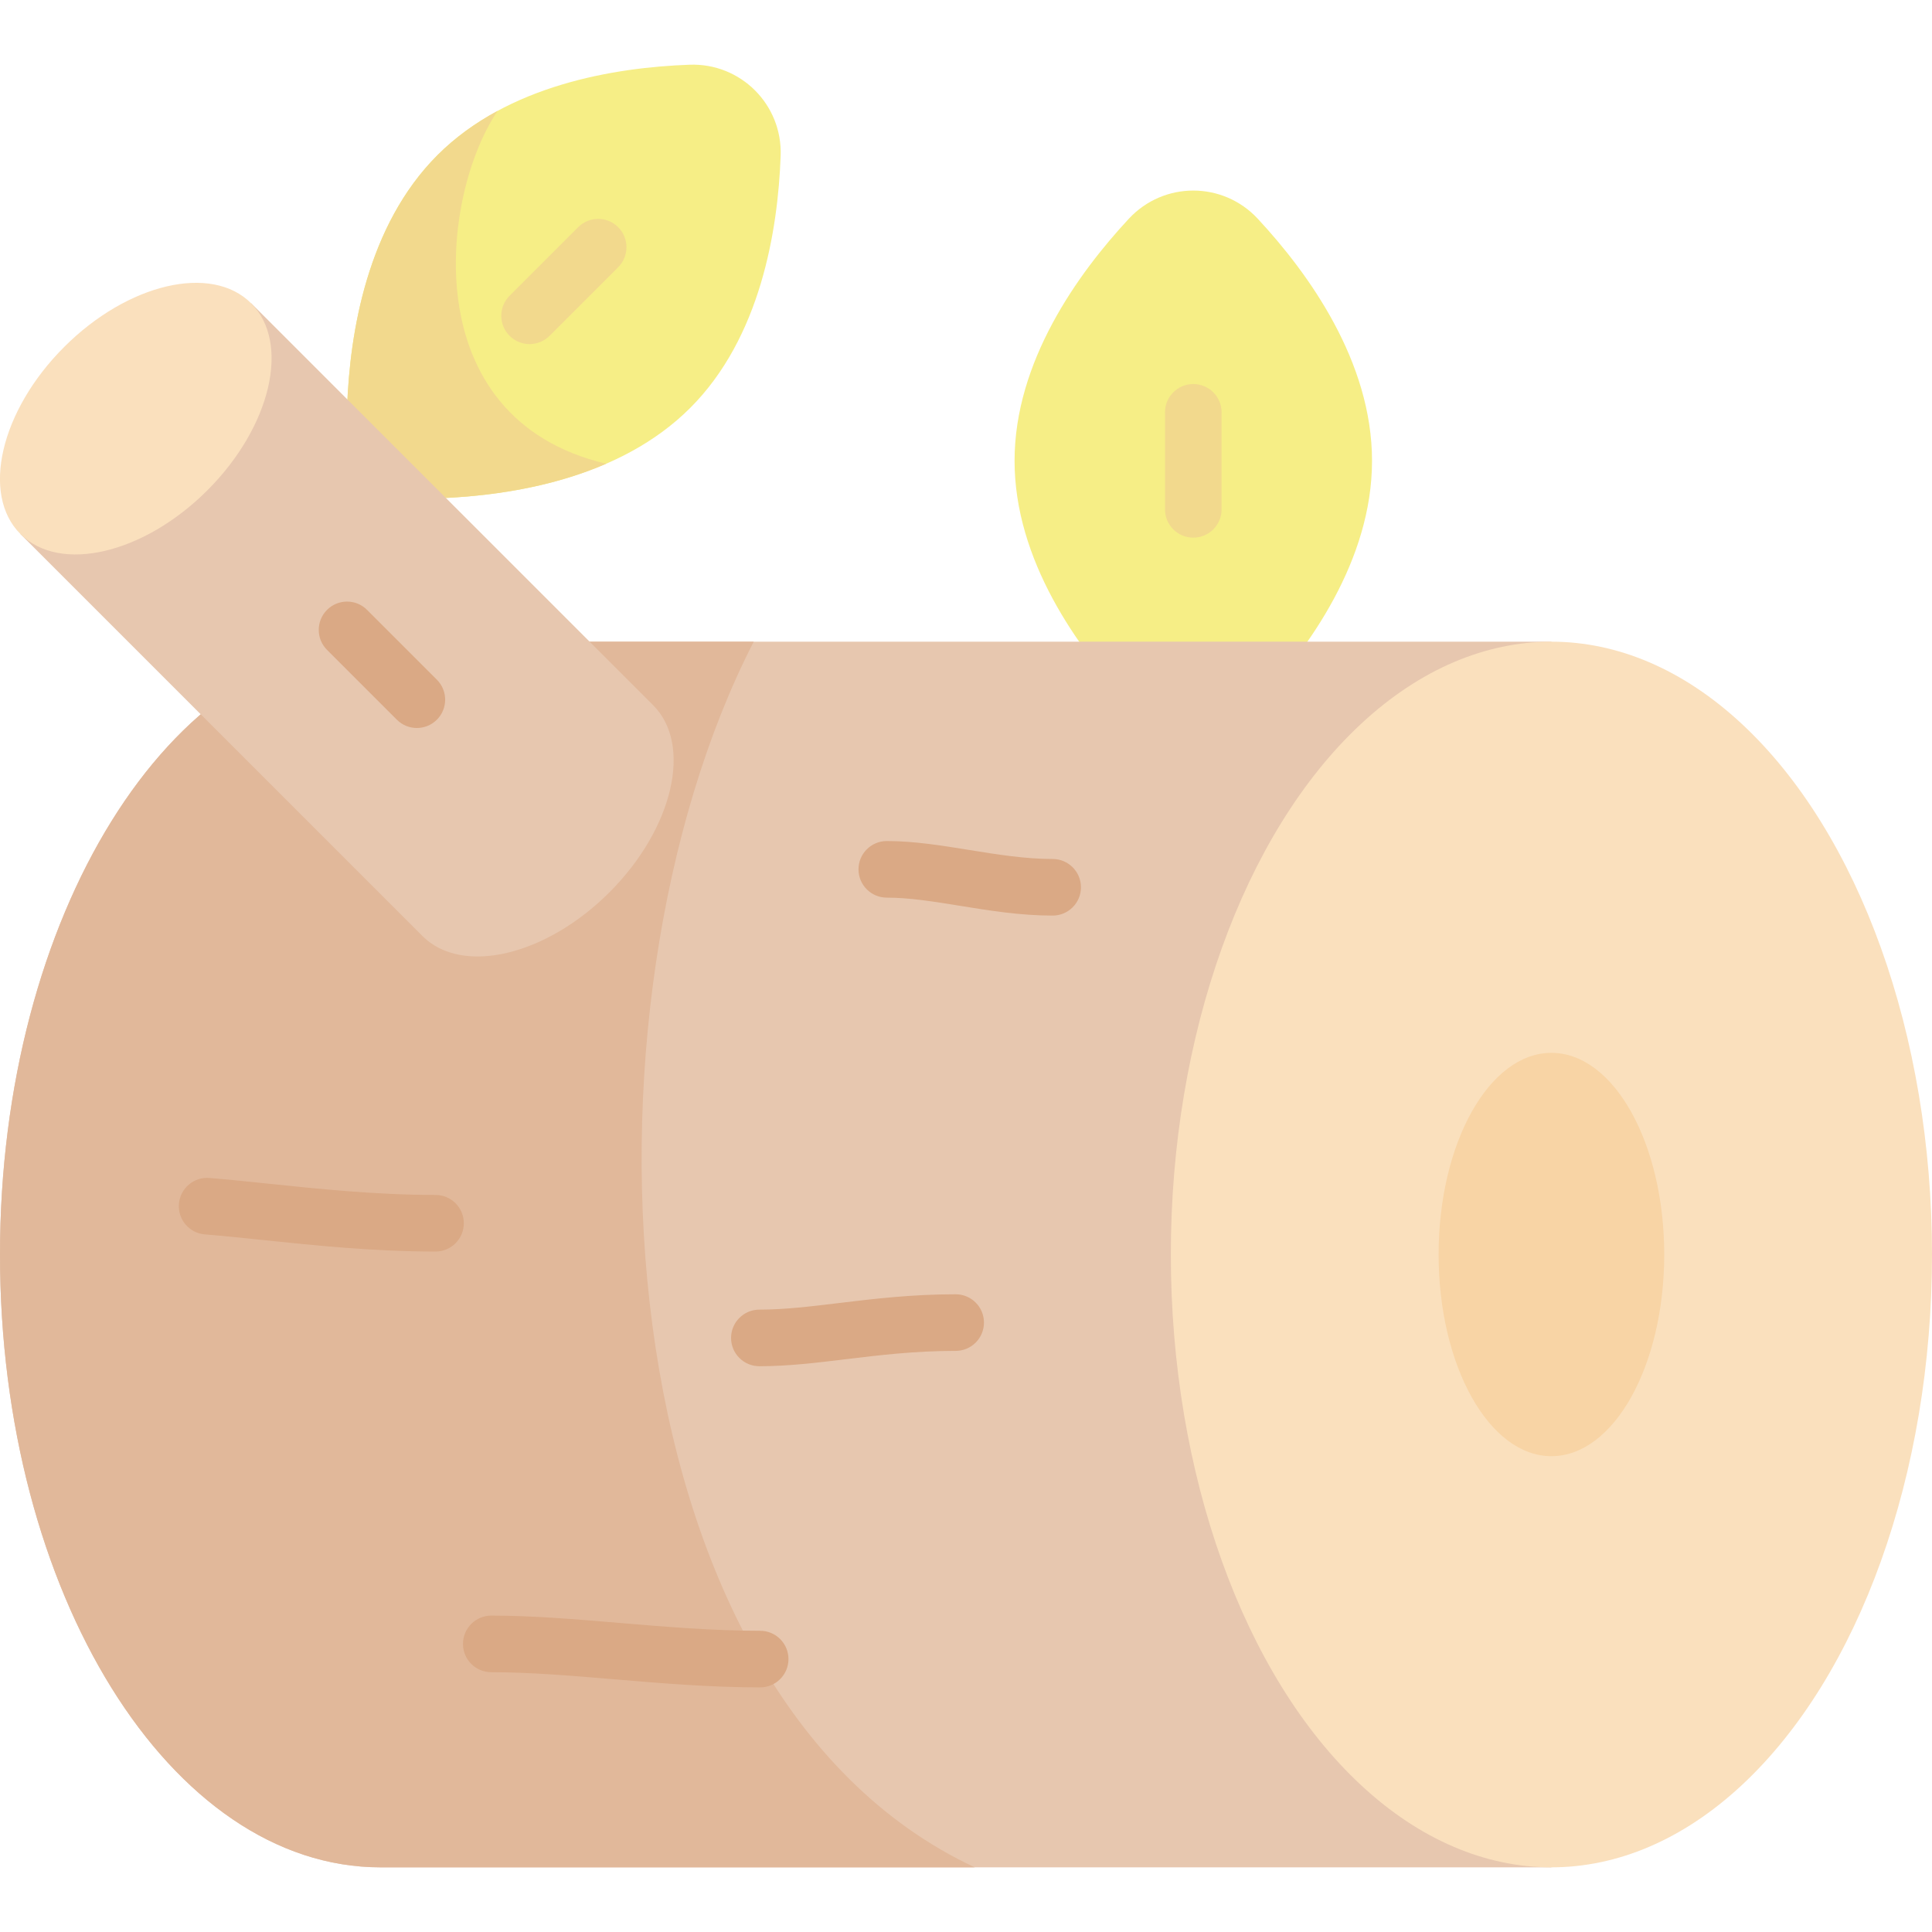 <svg id="Capa_1" enable-background="new 0 0 512 512" height="512" viewBox="0 0 512 512" width="512" xmlns="http://www.w3.org/2000/svg"><g><path d="m363.6 122.128c0 26.269-16.725 49.582-30.298 64.177-9.238 9.933-24.897 9.933-34.134 0-13.573-14.595-30.298-37.908-30.298-64.177s16.725-49.582 30.298-64.177c9.238-9.933 24.897-9.933 34.134 0 13.573 14.595 30.298 37.908 30.298 64.177z" fill="#f6ee86"/><path d="m316.235 142.482c-4.142 0-7.5-3.357-7.5-7.5v-25.708c0-4.143 3.358-7.5 7.5-7.5s7.5 3.357 7.5 7.5v25.708c0 4.143-3.358 7.5-7.5 7.5z" fill="#f2d98d"/><path d="m100.858 170.054c-55.702 0-100.858 72.711-100.858 162.405s45.156 162.405 100.858 162.405h310.284v-324.81z" fill="#e7c7af"/><path d="m100.858 170.054c-55.702 0-100.858 72.711-100.858 162.405s45.156 162.405 100.858 162.405h157.471c-99.852-46.697-108.399-227.854-58.585-324.81z" fill="#e1b89a"/><ellipse cx="411.142" cy="332.459" fill="#fae0bd" rx="100.858" ry="162.405"/><ellipse cx="411.142" cy="332.459" fill="#f8d4a5" rx="29.895" ry="53.445"/><path d="m182.925 108.092c-18.575 18.575-46.886 23.233-66.804 23.956-13.555.492-24.628-10.581-24.137-24.137.722-19.917 5.381-48.229 23.956-66.804s46.886-23.233 66.804-23.956c13.556-.492 24.628 10.581 24.137 24.137-.723 19.918-5.381 48.229-23.956 66.804z" fill="#f6ee86"/><path d="m116.121 132.048c12.953-.47 29.455-2.609 44.522-9.153-51.076-12.044-43.756-71.515-28.748-93.52-5.756 3.106-11.179 6.956-15.955 11.732-18.575 18.575-23.233 46.886-23.956 66.804-.491 13.556 10.581 24.628 24.137 24.137z" fill="#f2d98d"/><path d="m140.343 91.189c-1.92 0-3.839-.732-5.303-2.196-2.929-2.93-2.929-7.678 0-10.607l18.178-18.178c2.929-2.928 7.678-2.928 10.606 0 2.929 2.93 2.929 7.678 0 10.608l-18.178 18.178c-1.464 1.462-3.384 2.195-5.303 2.195z" fill="#f2d98d"/><path d="m111.947 248.054c10.487 10.487 32.678 5.299 49.565-11.588s22.075-39.078 11.588-49.565l-106.526-106.525-61.153 61.153z" fill="#e7c7af"/><ellipse cx="35.998" cy="110.952" fill="#fae0bd" rx="43.242" ry="26.854" transform="matrix(.707 -.707 .707 .707 -67.912 57.952)"/><g fill="#daa985"><path d="m110.473 192.927c-1.919 0-3.839-.732-5.303-2.196l-18.502-18.501c-2.929-2.93-2.929-7.678 0-10.607 2.929-2.928 7.678-2.928 10.606 0l18.501 18.501c2.929 2.93 2.929 7.678 0 10.607-1.463 1.463-3.383 2.196-5.302 2.196z"/><g><path d="m115.418 331.672c-16.452 0-32.166-1.638-46.029-3.082-5.415-.564-10.529-1.098-15.096-1.464-4.129-.33-7.208-3.946-6.877-8.075.332-4.129 3.959-7.213 8.075-6.876 4.746.38 9.947.922 15.453 1.496 13.5 1.406 28.801 3.001 44.474 3.001 4.142 0 7.5 3.357 7.5 7.5s-3.358 7.5-7.5 7.5z"/><path d="m201.241 362.066c-4.142 0-7.5-3.357-7.5-7.5s3.358-7.5 7.5-7.5c6.655 0 13.663-.848 21.082-1.745 8.999-1.089 19.198-2.323 30.939-2.323 4.142 0 7.5 3.357 7.5 7.5s-3.358 7.5-7.5 7.5c-10.836 0-20.14 1.126-29.138 2.214-7.88.954-15.324 1.854-22.883 1.854z"/><path d="m201.451 447.174c-13.173 0-26.096-1.086-38.593-2.137-11.534-.969-22.428-1.885-32.663-1.885-4.142 0-7.5-3.357-7.5-7.5s3.358-7.5 7.5-7.5c10.864 0 22.063.941 33.919 1.938 12.189 1.024 24.793 2.084 37.337 2.084 4.142 0 7.5 3.358 7.5 7.5s-3.358 7.5-7.5 7.5z"/><path d="m278.964 242.64c-8.57 0-16.679-1.313-24.52-2.584-6.896-1.117-13.41-2.172-19.434-2.172-4.142 0-7.5-3.357-7.5-7.5s3.358-7.5 7.5-7.5c7.232 0 14.655 1.202 21.833 2.365 7.256 1.175 14.758 2.391 22.122 2.391 4.142 0 7.5 3.357 7.5 7.5-.001 4.142-3.359 7.5-7.501 7.5z"/></g></g></g></svg>
